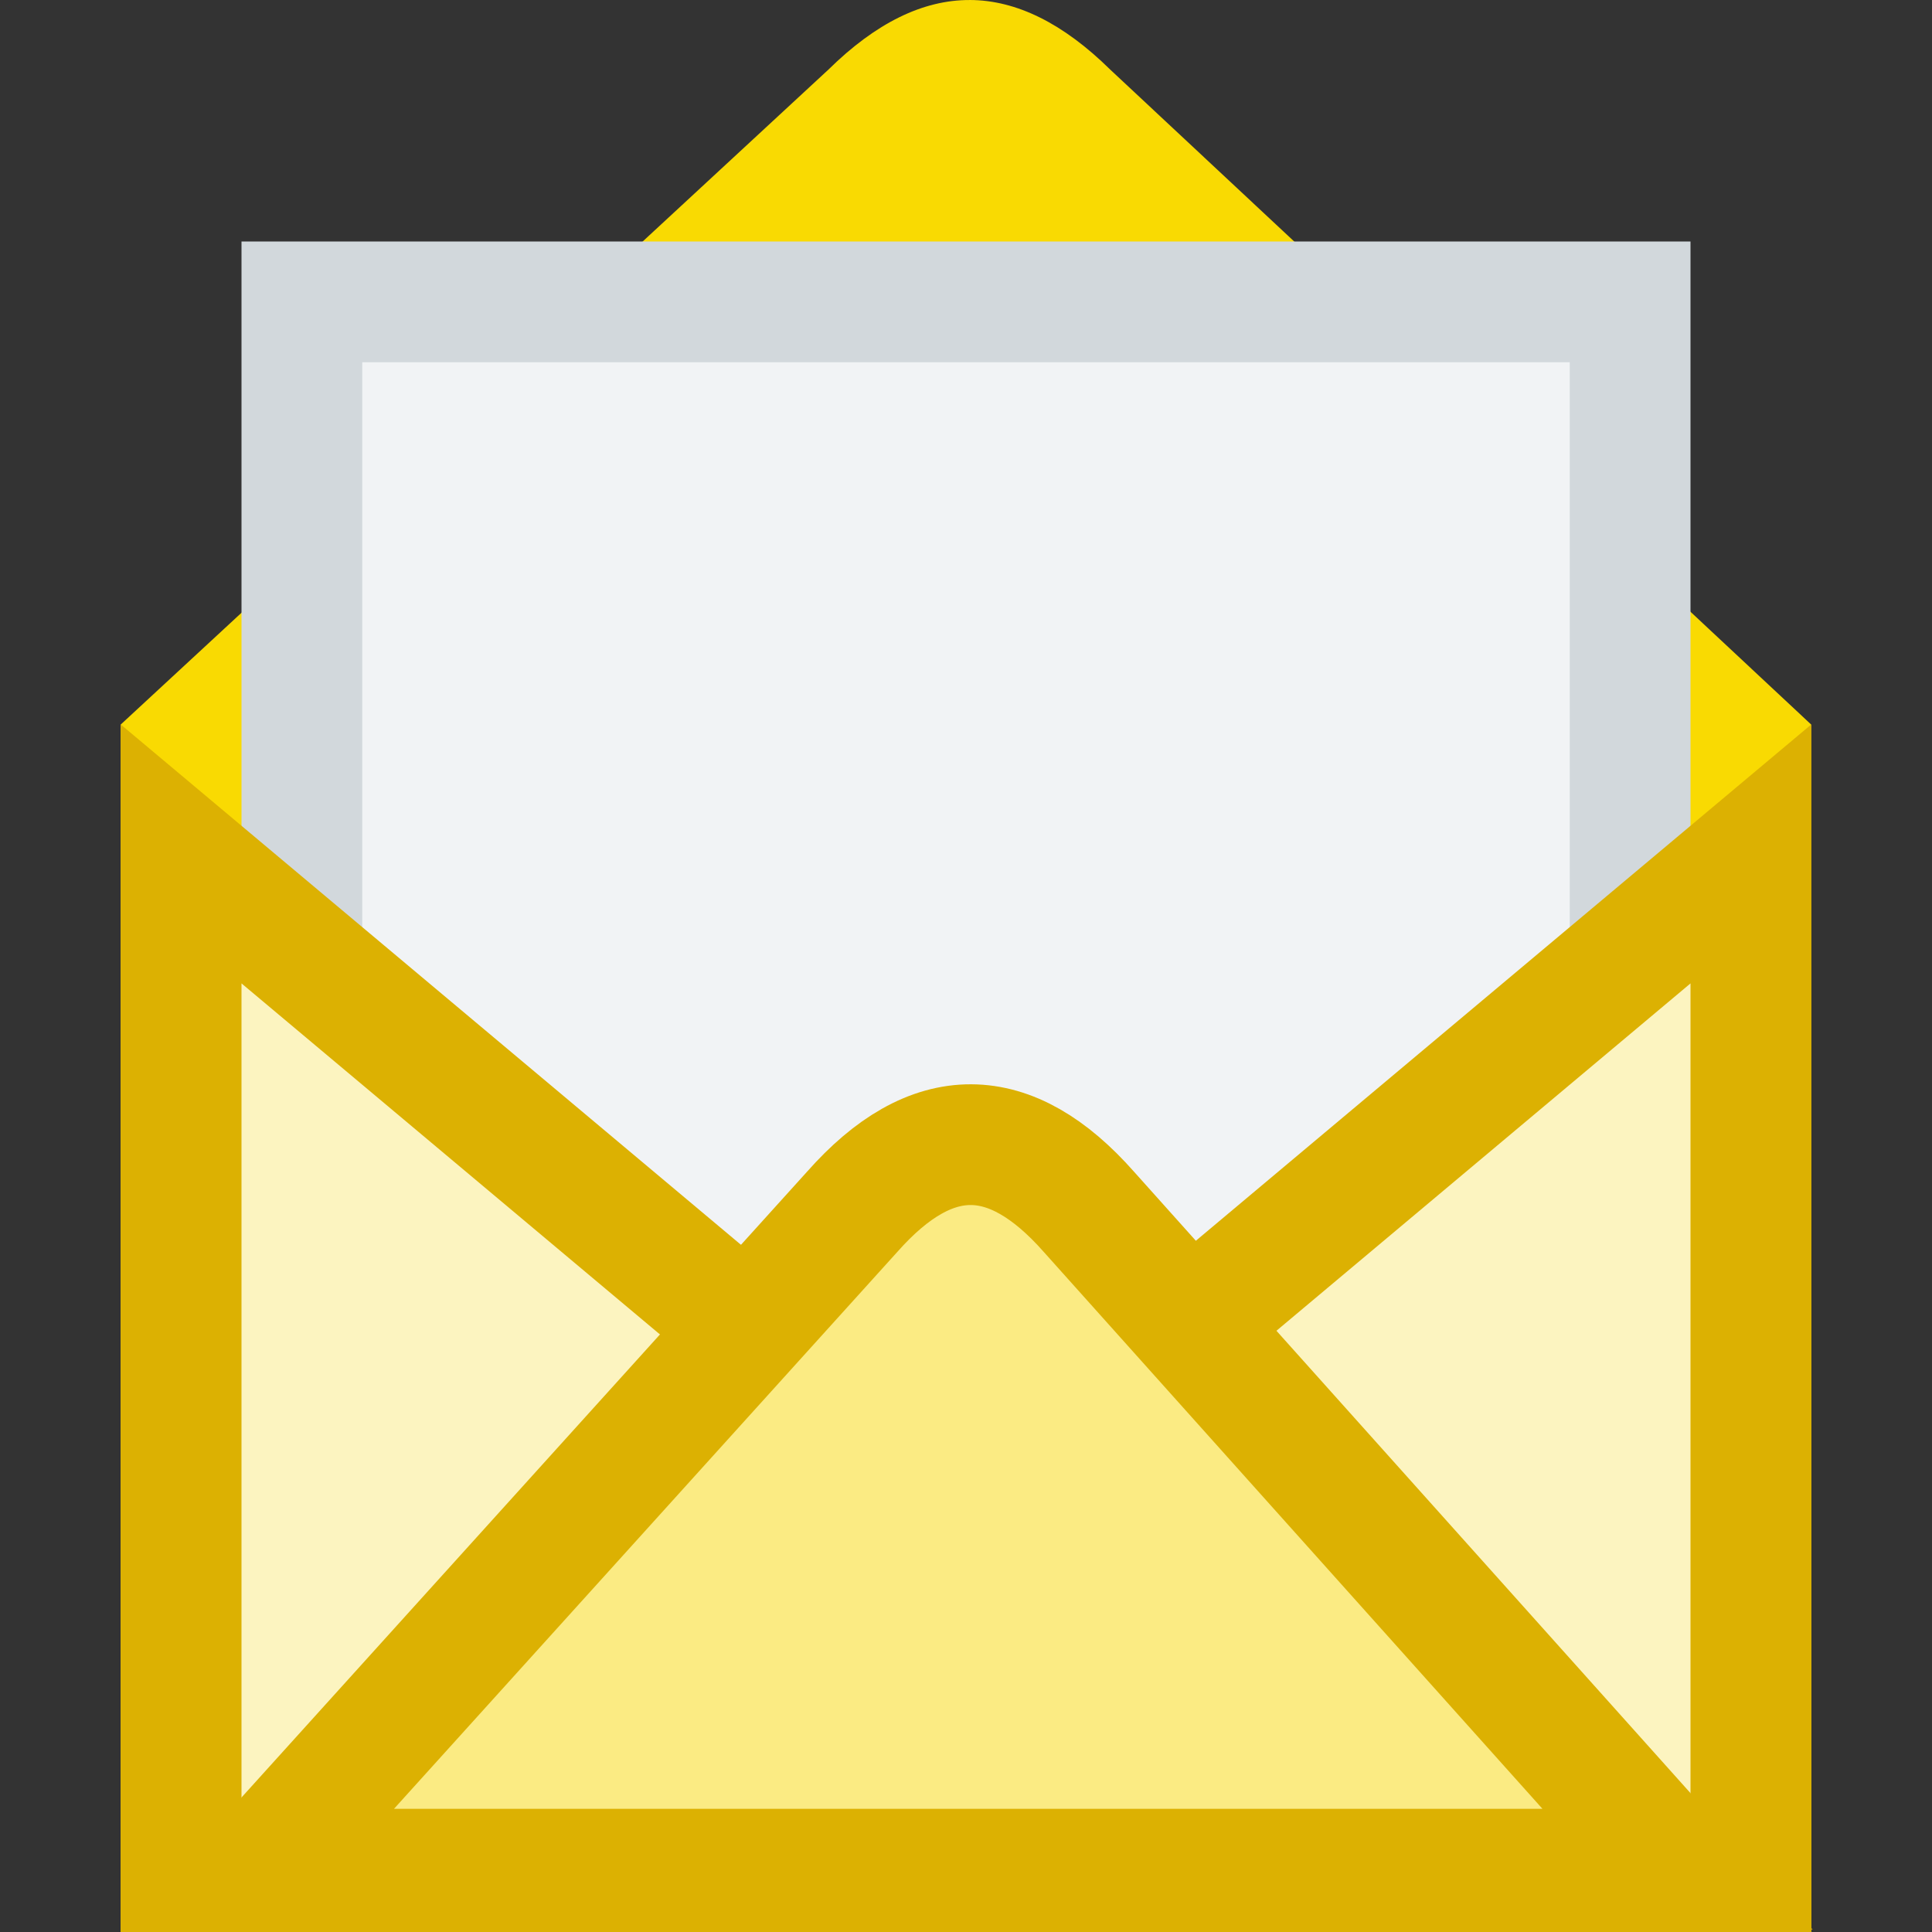 <?xml version="1.0" encoding="UTF-8" standalone="no"?>
<svg
   xmlns:dc="http://purl.org/dc/elements/1.1/"
   xmlns:cc="http://creativecommons.org/ns#"
   xmlns:rdf="http://www.w3.org/1999/02/22-rdf-syntax-ns#"
   xmlns:svg="http://www.w3.org/2000/svg"
   xmlns="http://www.w3.org/2000/svg"
   xmlns:sodipodi="http://sodipodi.sourceforge.net/DTD/sodipodi-0.dtd"
   xmlns:inkscape="http://www.inkscape.org/namespaces/inkscape"
   width="16"
   height="16"
   version="1.0"
   enable-background="new"
   id="svg65"
   sodipodi:docname="org.xfce.mailreader.svg"
   inkscape:version="0.92.4 (5da689c313, 2019-01-14)">
  <rect width="100%" height="100%" fill="#333333" stroke="none"/>
  <sodipodi:namedview
     inkscape:document-rotation="0"
     pagecolor="#ffffff"
     bordercolor="#666666"
     borderopacity="1"
     objecttolerance="10"
     gridtolerance="10"
     guidetolerance="10"
     inkscape:pageopacity="0"
     inkscape:pageshadow="2"
     inkscape:window-width="2560"
     inkscape:window-height="1387"
     id="namedview67"
     showgrid="false"
     inkscape:zoom="45.254834"
     inkscape:cx="-2.448607"
     inkscape:cy="4.0665916"
     inkscape:window-x="0"
     inkscape:window-y="29"
     inkscape:window-maximized="1"
     inkscape:current-layer="svg65">
    <inkscape:grid
       empspacing="4"
       id="grid855"
       type="xygrid" />
  </sodipodi:namedview>
  <defs
     id="defs31">
    <filter
       id="f"
       color-interpolation-filters="sRGB">
      <feBlend
         mode="multiply"
         in2="BackgroundImage"
         id="feBlend24" />
    </filter>
  </defs>
  <path
     sodipodi:nodetypes="ccccccccc"
     style="fill:#f9da02;stroke-width:0.145;marker:none"
     d="M 8.031,1.4371767e-4 C 7.643,-0.001 7.253,0.19 6.861,0.576 L 1,6 V 16 H 15 L 14.999,6 9.194,0.576 C 8.807,0.195 8.419,0.001 8.031,0 Z"
     fill="#9a9996"
     id="path33" />
  <path
     style="fill:#f1f3f5;stroke:#d2d8dc;stroke-width:1;stroke-miterlimit:4;stroke-dasharray:none;stroke-opacity:1;marker:none"
     fill="url(#e)"
     d="M 2.5,2.5 H 13.5 V 14.5 H 2.5 Z"
     id="path35" />
  <path
     style="fill:#fcf4c0;stroke:#dcb102;stroke-width:1;stroke-miterlimit:4;stroke-dasharray:none;stroke-opacity:1;marker:none"
     d="M 1.5,7.072 V 15.5 L 14.5,15.5 V 7.072 L 8,12.525 Z"
     fill="#d0d0cd"
     id="path37" />
  <path
     style="fill:#fbeb83;stroke:#dcb102;stroke-width:1;stroke-miterlimit:4;stroke-dasharray:none;stroke-opacity:1;marker:none"
     d="M 2.137,15.48 H 13.893 L 9.017,10.035 c -0.65,-0.736 -1.3,-0.745 -1.959,0 z"
     fill="#deddda"
     id="path39" />
</svg>
